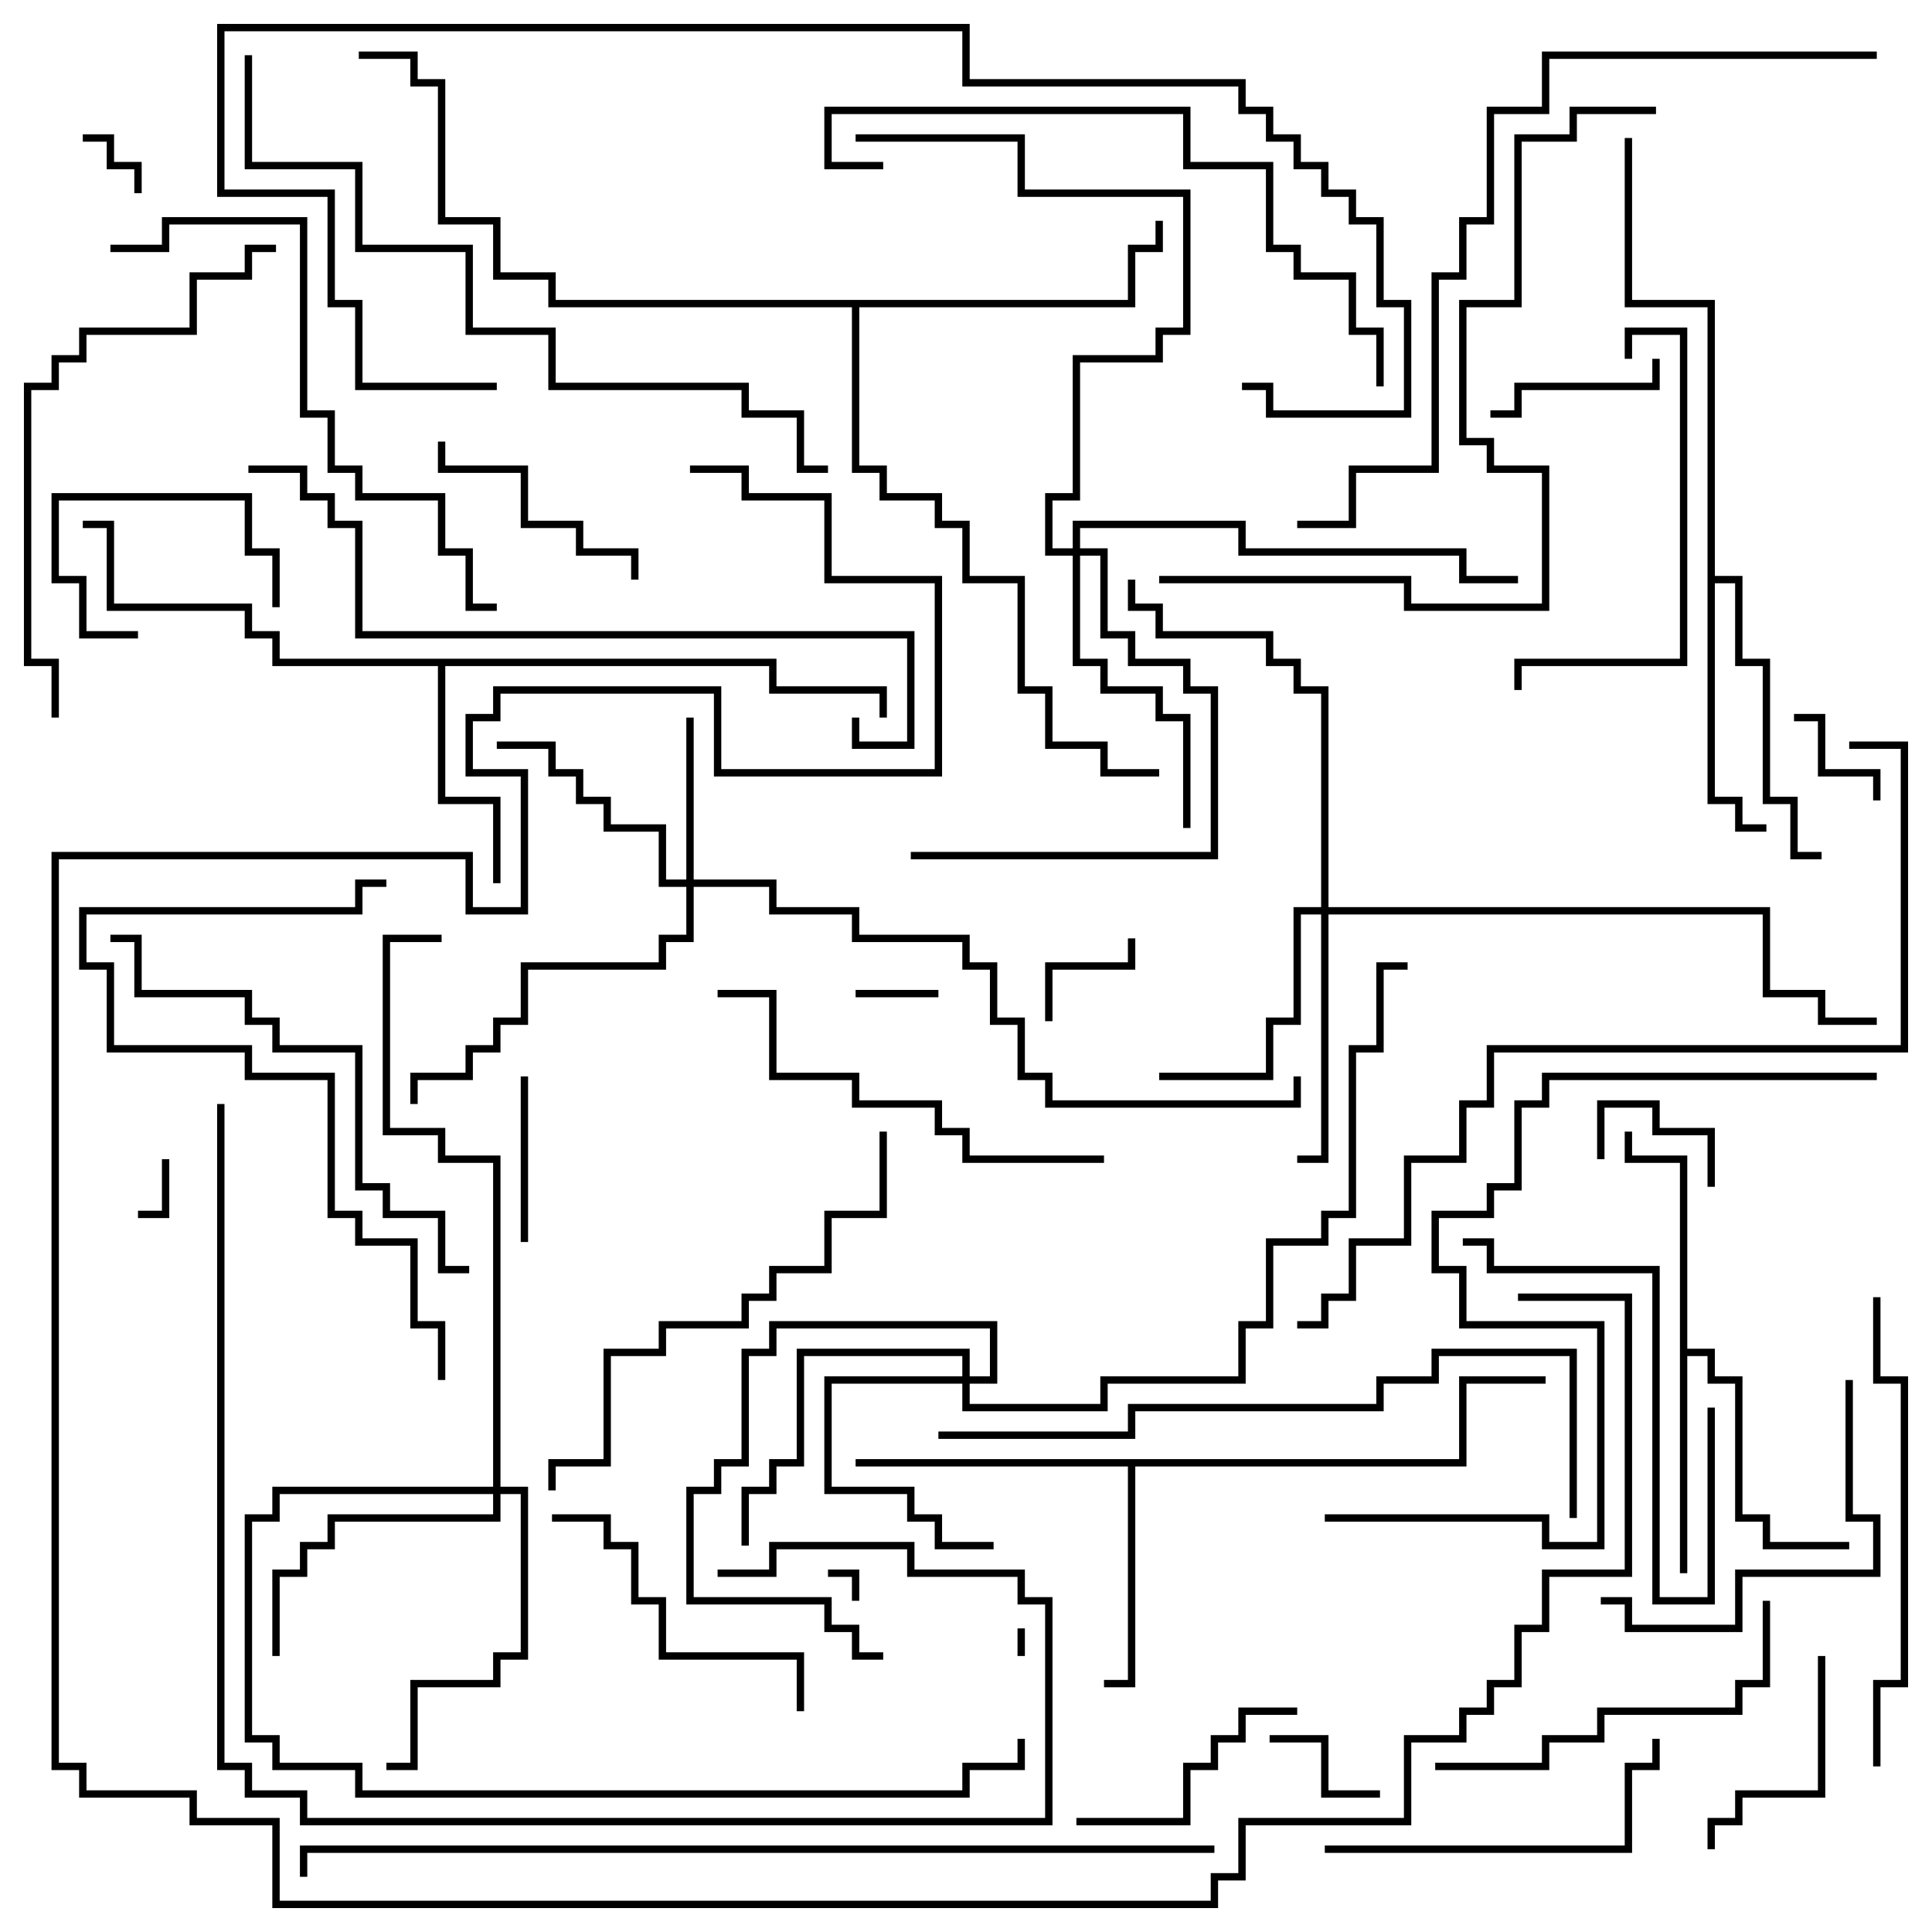 <svg version="1.1" width="105" height="105" xmlns="http://www.w3.org/2000/svg"><path d="M91.3,63.2L88.3,63.2L88.3,61.5L88.7,61.5L88.7,62.8L91.7,62.8L91.7,73.3L93.2,73.3L93.2,74.8L94.7,74.8L94.7,82.3L96.2,82.3L96.2,83.8L100.5,83.8L100.5,84.2L95.8,84.2L95.8,82.7L94.3,82.7L94.3,75.2L92.8,75.2L92.8,73.7L91.7,73.7L91.7,85.5L91.3,85.5z" stroke="none"/><path d="M79.3,79.3L79.3,74.8L84,74.8L84,75.2L79.7,75.2L79.7,79.7L61.7,79.7L61.7,91.7L60,91.7L60,91.3L61.3,91.3L61.3,79.7L46.5,79.7L46.5,79.3z" stroke="none"/><path d="M42.2,35.8L42.2,37.3L48.2,37.3L48.2,39L47.8,39L47.8,37.7L41.8,37.7L41.8,36.2L24.2,36.2L24.2,43.3L27.2,43.3L27.2,48L26.8,48L26.8,43.7L23.8,43.7L23.8,36.2L14.8,36.2L14.8,34.7L13.3,34.7L13.3,33.2L5.8,33.2L5.8,28.7L4.5,28.7L4.5,28.3L6.2,28.3L6.2,32.8L13.7,32.8L13.7,34.3L15.2,34.3L15.2,35.8z" stroke="none"/><path d="M92.8,16.7L88.3,16.7L88.3,7.5L88.7,7.5L88.7,16.3L93.2,16.3L93.2,31.3L94.7,31.3L94.7,35.8L96.2,35.8L96.2,43.3L97.7,43.3L97.7,46.3L99,46.3L99,46.7L97.3,46.7L97.3,43.7L95.8,43.7L95.8,36.2L94.3,36.2L94.3,31.7L93.2,31.7L93.2,43.3L94.7,43.3L94.7,44.8L96,44.8L96,45.2L94.3,45.2L94.3,43.7L92.8,43.7z" stroke="none"/><path d="M61.3,16.3L61.3,13.3L62.8,13.3L62.8,12L63.2,12L63.2,13.7L61.7,13.7L61.7,16.7L46.7,16.7L46.7,25.3L48.2,25.3L48.2,26.8L51.2,26.8L51.2,28.3L52.7,28.3L52.7,31.3L55.7,31.3L55.7,37.3L57.2,37.3L57.2,40.3L60.2,40.3L60.2,41.8L63,41.8L63,42.2L59.8,42.2L59.8,40.7L56.8,40.7L56.8,37.7L55.3,37.7L55.3,31.7L52.3,31.7L52.3,28.7L50.8,28.7L50.8,27.2L47.8,27.2L47.8,25.7L46.3,25.7L46.3,16.7L29.8,16.7L29.8,15.2L26.8,15.2L26.8,12.2L23.8,12.2L23.8,4.7L22.3,4.7L22.3,3.2L19.5,3.2L19.5,2.8L22.7,2.8L22.7,4.3L24.2,4.3L24.2,11.8L27.2,11.8L27.2,14.8L30.2,14.8L30.2,16.3z" stroke="none"/><path d="M37.3,47.8L37.3,39L37.7,39L37.7,47.8L42.2,47.8L42.2,49.3L46.7,49.3L46.7,50.8L52.7,50.8L52.7,52.3L54.2,52.3L54.2,55.3L55.7,55.3L55.7,58.3L57.2,58.3L57.2,59.8L70.3,59.8L70.3,58.5L70.7,58.5L70.7,60.2L56.8,60.2L56.8,58.7L55.3,58.7L55.3,55.7L53.8,55.7L53.8,52.7L52.3,52.7L52.3,51.2L46.3,51.2L46.3,49.7L41.8,49.7L41.8,48.2L37.7,48.2L37.7,51.2L36.2,51.2L36.2,52.7L28.7,52.7L28.7,55.7L27.2,55.7L27.2,57.2L25.7,57.2L25.7,58.7L22.7,58.7L22.7,60L22.3,60L22.3,58.3L25.3,58.3L25.3,56.8L26.8,56.8L26.8,55.3L28.3,55.3L28.3,52.3L35.8,52.3L35.8,50.8L37.3,50.8L37.3,48.2L35.8,48.2L35.8,45.2L32.8,45.2L32.8,43.7L31.3,43.7L31.3,42.2L29.8,42.2L29.8,40.7L27,40.7L27,40.3L30.2,40.3L30.2,41.8L31.7,41.8L31.7,43.3L33.2,43.3L33.2,44.8L36.2,44.8L36.2,47.8z" stroke="none"/><path d="M52.3,74.8L52.3,73.7L43.7,73.7L43.7,79.7L42.2,79.7L42.2,81.2L40.7,81.2L40.7,84L40.3,84L40.3,80.8L41.8,80.8L41.8,79.3L43.3,79.3L43.3,73.3L52.7,73.3L52.7,74.8L53.8,74.8L53.8,72.2L42.2,72.2L42.2,73.7L40.7,73.7L40.7,79.7L39.2,79.7L39.2,81.2L37.7,81.2L37.7,86.8L45.2,86.8L45.2,88.3L46.7,88.3L46.7,89.8L48,89.8L48,90.2L46.3,90.2L46.3,88.7L44.8,88.7L44.8,87.2L37.3,87.2L37.3,80.8L38.8,80.8L38.8,79.3L40.3,79.3L40.3,73.3L41.8,73.3L41.8,71.8L54.2,71.8L54.2,75.2L52.7,75.2L52.7,76.3L59.8,76.3L59.8,74.8L67.3,74.8L67.3,71.8L68.8,71.8L68.8,67.3L71.8,67.3L71.8,65.8L73.3,65.8L73.3,56.8L74.8,56.8L74.8,52.3L76.5,52.3L76.5,52.7L75.2,52.7L75.2,57.2L73.7,57.2L73.7,66.2L72.2,66.2L72.2,67.7L69.2,67.7L69.2,72.2L67.7,72.2L67.7,75.2L60.2,75.2L60.2,76.7L52.3,76.7L52.3,75.2L45.2,75.2L45.2,80.8L49.7,80.8L49.7,82.3L51.2,82.3L51.2,83.8L54,83.8L54,84.2L50.8,84.2L50.8,82.7L49.3,82.7L49.3,81.2L44.8,81.2L44.8,74.8z" stroke="none"/><path d="M71.8,49.3L71.8,37.7L70.3,37.7L70.3,36.2L68.8,36.2L68.8,34.7L62.8,34.7L62.8,33.2L61.3,33.2L61.3,31.5L61.7,31.5L61.7,32.8L63.2,32.8L63.2,34.3L69.2,34.3L69.2,35.8L70.7,35.8L70.7,37.3L72.2,37.3L72.2,49.3L96.2,49.3L96.2,53.8L99.2,53.8L99.2,55.3L102,55.3L102,55.7L98.8,55.7L98.8,54.2L95.8,54.2L95.8,49.7L72.2,49.7L72.2,63.2L70.5,63.2L70.5,62.8L71.8,62.8L71.8,49.7L70.7,49.7L70.7,55.7L69.2,55.7L69.2,58.7L63,58.7L63,58.3L68.8,58.3L68.8,55.3L70.3,55.3L70.3,49.3z" stroke="none"/><path d="M26.8,80.8L26.8,63.2L23.8,63.2L23.8,61.7L20.8,61.7L20.8,50.8L24,50.8L24,51.2L21.2,51.2L21.2,61.3L24.2,61.3L24.2,62.8L27.2,62.8L27.2,80.8L28.7,80.8L28.7,90.2L27.2,90.2L27.2,91.7L22.7,91.7L22.7,96.2L21,96.2L21,95.8L22.3,95.8L22.3,91.3L26.8,91.3L26.8,89.8L28.3,89.8L28.3,81.2L27.2,81.2L27.2,82.7L18.2,82.7L18.2,84.2L16.7,84.2L16.7,85.7L15.2,85.7L15.2,90L14.8,90L14.8,85.3L16.3,85.3L16.3,83.8L17.8,83.8L17.8,82.3L26.8,82.3L26.8,81.2L15.2,81.2L15.2,82.7L13.7,82.7L13.7,94.3L15.2,94.3L15.2,95.8L19.7,95.8L19.7,97.3L52.3,97.3L52.3,95.8L55.3,95.8L55.3,94.5L55.7,94.5L55.7,96.2L52.7,96.2L52.7,97.7L19.3,97.7L19.3,96.2L14.8,96.2L14.8,94.7L13.3,94.7L13.3,82.3L14.8,82.3L14.8,80.8z" stroke="none"/><path d="M58.3,29.8L58.3,28.3L67.7,28.3L67.7,29.8L79.7,29.8L79.7,31.3L82.5,31.3L82.5,31.7L79.3,31.7L79.3,30.2L67.3,30.2L67.3,28.7L58.7,28.7L58.7,29.8L60.2,29.8L60.2,34.3L61.7,34.3L61.7,35.8L64.7,35.8L64.7,37.3L66.2,37.3L66.2,46.7L49.5,46.7L49.5,46.3L65.8,46.3L65.8,37.7L64.3,37.7L64.3,36.2L61.3,36.2L61.3,34.7L59.8,34.7L59.8,30.2L58.7,30.2L58.7,35.8L60.2,35.8L60.2,37.3L63.2,37.3L63.2,38.8L64.7,38.8L64.7,45L64.3,45L64.3,39.2L62.8,39.2L62.8,37.7L59.8,37.7L59.8,36.2L58.3,36.2L58.3,30.2L56.8,30.2L56.8,26.8L58.3,26.8L58.3,19.3L62.8,19.3L62.8,17.8L64.3,17.8L64.3,10.7L55.3,10.7L55.3,7.7L46.5,7.7L46.5,7.3L55.7,7.3L55.7,10.3L64.7,10.3L64.7,18.2L63.2,18.2L63.2,19.7L58.7,19.7L58.7,27.2L57.2,27.2L57.2,29.8z" stroke="none"/><path d="M55.7,90L55.3,90L55.3,88.5L55.7,88.5z" stroke="none"/><path d="M46.7,87L46.3,87L46.3,85.7L45,85.7L45,85.3L46.7,85.3z" stroke="none"/><path d="M8.8,63L9.2,63L9.2,66.2L7.5,66.2L7.5,65.8L8.8,65.8z" stroke="none"/><path d="M4.5,7.7L4.5,7.3L6.2,7.3L6.2,8.8L7.7,8.8L7.7,10.5L7.3,10.5L7.3,9.2L5.8,9.2L5.8,7.7z" stroke="none"/><path d="M46.5,54.2L46.5,53.8L51,53.8L51,54.2z" stroke="none"/><path d="M87.2,63L86.8,63L86.8,59.8L90.2,59.8L90.2,61.3L93.2,61.3L93.2,64.5L92.8,64.5L92.8,61.7L89.8,61.7L89.8,60.2L87.2,60.2z" stroke="none"/><path d="M57.2,55.5L56.8,55.5L56.8,52.3L61.3,52.3L61.3,51L61.7,51L61.7,52.7L57.2,52.7z" stroke="none"/><path d="M102.2,43.5L101.8,43.5L101.8,42.2L98.8,42.2L98.8,39.2L97.5,39.2L97.5,38.8L99.2,38.8L99.2,41.8L102.2,41.8z" stroke="none"/><path d="M75,97.3L75,97.7L71.8,97.7L71.8,94.7L69,94.7L69,94.3L72.2,94.3L72.2,97.3z" stroke="none"/><path d="M7.5,34.3L7.5,34.7L4.3,34.7L4.3,31.7L2.8,31.7L2.8,26.8L13.7,26.8L13.7,29.8L15.2,29.8L15.2,33L14.8,33L14.8,30.2L13.3,30.2L13.3,27.2L3.2,27.2L3.2,31.3L4.7,31.3L4.7,34.3z" stroke="none"/><path d="M28.3,58.5L28.7,58.5L28.7,67.5L28.3,67.5z" stroke="none"/><path d="M89.8,19.5L90.2,19.5L90.2,21.2L82.7,21.2L82.7,22.7L81,22.7L81,22.3L82.3,22.3L82.3,20.8L89.8,20.8z" stroke="none"/><path d="M98.8,90L99.2,90L99.2,97.7L94.7,97.7L94.7,99.2L93.2,99.2L93.2,100.5L92.8,100.5L92.8,98.8L94.3,98.8L94.3,97.3L98.8,97.3z" stroke="none"/><path d="M34.7,31.5L34.3,31.5L34.3,30.2L31.3,30.2L31.3,28.7L28.3,28.7L28.3,25.7L23.8,25.7L23.8,24L24.2,24L24.2,25.3L28.7,25.3L28.7,28.3L31.7,28.3L31.7,29.8L34.7,29.8z" stroke="none"/><path d="M58.5,99.2L58.5,98.8L64.3,98.8L64.3,95.8L65.8,95.8L65.8,94.3L67.3,94.3L67.3,92.8L70.5,92.8L70.5,93.2L67.7,93.2L67.7,94.7L66.2,94.7L66.2,96.2L64.7,96.2L64.7,99.2z" stroke="none"/><path d="M92.8,76.5L93.2,76.5L93.2,87.2L89.8,87.2L89.8,69.2L80.8,69.2L80.8,67.7L79.5,67.7L79.5,67.3L81.2,67.3L81.2,68.8L90.2,68.8L90.2,86.8L92.8,86.8z" stroke="none"/><path d="M30,82.7L30,82.3L33.2,82.3L33.2,83.8L34.7,83.8L34.7,86.8L36.2,86.8L36.2,89.8L43.7,89.8L43.7,93L43.3,93L43.3,90.2L35.8,90.2L35.8,87.2L34.3,87.2L34.3,84.2L32.8,84.2L32.8,82.7z" stroke="none"/><path d="M100.3,75L100.7,75L100.7,82.3L102.2,82.3L102.2,85.7L94.7,85.7L94.7,88.7L88.3,88.7L88.3,87.2L87,87.2L87,86.8L88.7,86.8L88.7,88.3L94.3,88.3L94.3,85.3L101.8,85.3L101.8,82.7L100.3,82.7z" stroke="none"/><path d="M88.7,19.5L88.3,19.5L88.3,17.8L91.7,17.8L91.7,36.2L82.7,36.2L82.7,37.5L82.3,37.5L82.3,35.8L91.3,35.8L91.3,18.2L88.7,18.2z" stroke="none"/><path d="M72,100.7L72,100.3L88.3,100.3L88.3,95.8L89.8,95.8L89.8,94.5L90.2,94.5L90.2,96.2L88.7,96.2L88.7,100.7z" stroke="none"/><path d="M78,96.2L78,95.8L83.8,95.8L83.8,94.3L86.8,94.3L86.8,92.8L94.3,92.8L94.3,91.3L95.8,91.3L95.8,87L96.2,87L96.2,91.7L94.7,91.7L94.7,93.2L87.2,93.2L87.2,94.7L84.2,94.7L84.2,96.2z" stroke="none"/><path d="M60,62.8L60,63.2L52.3,63.2L52.3,61.7L50.8,61.7L50.8,60.2L46.3,60.2L46.3,58.7L41.8,58.7L41.8,54.2L39,54.2L39,53.8L42.2,53.8L42.2,58.3L46.7,58.3L46.7,59.8L51.2,59.8L51.2,61.3L52.7,61.3L52.7,62.8z" stroke="none"/><path d="M102.2,96L101.8,96L101.8,91.3L103.3,91.3L103.3,75.2L101.8,75.2L101.8,70.5L102.2,70.5L102.2,74.8L103.7,74.8L103.7,91.7L102.2,91.7z" stroke="none"/><path d="M47.8,61.5L48.2,61.5L48.2,66.2L45.2,66.2L45.2,69.2L42.2,69.2L42.2,70.7L40.7,70.7L40.7,72.2L36.2,72.2L36.2,73.7L33.2,73.7L33.2,79.7L30.2,79.7L30.2,81L29.8,81L29.8,79.3L32.8,79.3L32.8,73.3L35.8,73.3L35.8,71.8L40.3,71.8L40.3,70.3L41.8,70.3L41.8,68.8L44.8,68.8L44.8,65.8L47.8,65.8z" stroke="none"/><path d="M25.5,68.8L25.5,69.2L23.8,69.2L23.8,66.2L20.8,66.2L20.8,64.7L19.3,64.7L19.3,57.2L14.8,57.2L14.8,55.7L13.3,55.7L13.3,54.2L7.3,54.2L7.3,51.2L6,51.2L6,50.8L7.7,50.8L7.7,53.8L13.7,53.8L13.7,55.3L15.2,55.3L15.2,56.8L19.7,56.8L19.7,64.3L21.2,64.3L21.2,65.8L24.2,65.8L24.2,68.8z" stroke="none"/><path d="M24.2,75L23.8,75L23.8,72.2L22.3,72.2L22.3,67.7L19.3,67.7L19.3,66.2L17.8,66.2L17.8,58.7L13.3,58.7L13.3,57.2L5.8,57.2L5.8,52.7L4.3,52.7L4.3,49.3L19.3,49.3L19.3,47.8L21,47.8L21,48.2L19.7,48.2L19.7,49.7L4.7,49.7L4.7,52.3L6.2,52.3L6.2,56.8L13.7,56.8L13.7,58.3L18.2,58.3L18.2,65.8L19.7,65.8L19.7,67.3L22.7,67.3L22.7,71.8L24.2,71.8z" stroke="none"/><path d="M3.2,39L2.8,39L2.8,36.2L1.3,36.2L1.3,20.8L2.8,20.8L2.8,19.3L4.3,19.3L4.3,17.8L10.3,17.8L10.3,14.8L13.3,14.8L13.3,13.3L15,13.3L15,13.7L13.7,13.7L13.7,15.2L10.7,15.2L10.7,18.2L4.7,18.2L4.7,19.7L3.2,19.7L3.2,21.2L1.7,21.2L1.7,35.8L3.2,35.8z" stroke="none"/><path d="M6,13.7L6,13.3L8.8,13.3L8.8,11.8L16.7,11.8L16.7,22.3L18.2,22.3L18.2,25.3L19.7,25.3L19.7,26.8L24.2,26.8L24.2,29.8L25.7,29.8L25.7,32.8L27,32.8L27,33.2L25.3,33.2L25.3,30.2L23.8,30.2L23.8,27.2L19.3,27.2L19.3,25.7L17.8,25.7L17.8,22.7L16.3,22.7L16.3,12.2L9.2,12.2L9.2,13.7z" stroke="none"/><path d="M75.2,21L74.8,21L74.8,18.2L73.3,18.2L73.3,15.2L70.3,15.2L70.3,13.7L68.8,13.7L68.8,9.2L64.3,9.2L64.3,6.2L45.2,6.2L45.2,8.8L48,8.8L48,9.2L44.8,9.2L44.8,5.8L64.7,5.8L64.7,8.8L69.2,8.8L69.2,13.3L70.7,13.3L70.7,14.8L73.7,14.8L73.7,17.8L75.2,17.8z" stroke="none"/><path d="M85.7,82.5L85.3,82.5L85.3,73.7L78.2,73.7L78.2,75.2L75.2,75.2L75.2,76.7L61.7,76.7L61.7,78.2L51,78.2L51,77.8L61.3,77.8L61.3,76.3L74.8,76.3L74.8,74.8L77.8,74.8L77.8,73.3L85.7,73.3z" stroke="none"/><path d="M13.5,25.7L13.5,25.3L16.7,25.3L16.7,26.8L18.2,26.8L18.2,28.3L19.7,28.3L19.7,34.3L49.7,34.3L49.7,40.7L46.3,40.7L46.3,39L46.7,39L46.7,40.3L49.3,40.3L49.3,34.7L19.3,34.7L19.3,28.7L17.8,28.7L17.8,27.2L16.3,27.2L16.3,25.7z" stroke="none"/><path d="M11.8,60L12.2,60L12.2,95.8L13.7,95.8L13.7,97.3L16.7,97.3L16.7,98.8L56.8,98.8L56.8,87.2L55.3,87.2L55.3,85.7L49.3,85.7L49.3,84.2L42.2,84.2L42.2,85.7L39,85.7L39,85.3L41.8,85.3L41.8,83.8L49.7,83.8L49.7,85.3L55.7,85.3L55.7,86.8L57.2,86.8L57.2,99.2L16.3,99.2L16.3,97.7L13.3,97.7L13.3,96.2L11.8,96.2z" stroke="none"/><path d="M63,31.7L63,31.3L76.7,31.3L76.7,32.8L83.8,32.8L83.8,25.7L80.8,25.7L80.8,24.2L79.3,24.2L79.3,16.3L82.3,16.3L82.3,7.3L85.3,7.3L85.3,5.8L90,5.8L90,6.2L85.7,6.2L85.7,7.7L82.7,7.7L82.7,16.7L79.7,16.7L79.7,23.8L81.2,23.8L81.2,25.3L84.2,25.3L84.2,33.2L76.3,33.2L76.3,31.7z" stroke="none"/><path d="M72,82.7L72,82.3L84.2,82.3L84.2,83.8L86.8,83.8L86.8,72.2L79.3,72.2L79.3,69.2L77.8,69.2L77.8,65.8L80.8,65.8L80.8,64.3L82.3,64.3L82.3,59.8L83.8,59.8L83.8,58.3L102,58.3L102,58.7L84.2,58.7L84.2,60.2L82.7,60.2L82.7,64.7L81.2,64.7L81.2,66.2L78.2,66.2L78.2,68.8L79.7,68.8L79.7,71.8L87.2,71.8L87.2,84.2L83.8,84.2L83.8,82.7z" stroke="none"/><path d="M13.3,3L13.7,3L13.7,8.8L19.7,8.8L19.7,13.3L25.7,13.3L25.7,17.8L30.2,17.8L30.2,20.8L40.7,20.8L40.7,22.3L43.7,22.3L43.7,25.3L45,25.3L45,25.7L43.3,25.7L43.3,22.7L40.3,22.7L40.3,21.2L29.8,21.2L29.8,18.2L25.3,18.2L25.3,13.7L19.3,13.7L19.3,9.2L13.3,9.2z" stroke="none"/><path d="M27,20.8L27,21.2L19.3,21.2L19.3,16.7L17.8,16.7L17.8,10.7L11.8,10.7L11.8,1.3L52.7,1.3L52.7,4.3L67.7,4.3L67.7,5.8L69.2,5.8L69.2,7.3L70.7,7.3L70.7,8.8L72.2,8.8L72.2,10.3L73.7,10.3L73.7,11.8L75.2,11.8L75.2,16.3L76.7,16.3L76.7,22.7L68.8,22.7L68.8,21.2L67.5,21.2L67.5,20.8L69.2,20.8L69.2,22.3L76.3,22.3L76.3,16.7L74.8,16.7L74.8,12.2L73.3,12.2L73.3,10.7L71.8,10.7L71.8,9.2L70.3,9.2L70.3,7.7L68.8,7.7L68.8,6.2L67.3,6.2L67.3,4.7L52.3,4.7L52.3,1.7L12.2,1.7L12.2,10.3L18.2,10.3L18.2,16.3L19.7,16.3L19.7,20.8z" stroke="none"/><path d="M102,2.8L102,3.2L84.2,3.2L84.2,6.2L81.2,6.2L81.2,12.2L79.7,12.2L79.7,15.2L78.2,15.2L78.2,25.7L73.7,25.7L73.7,28.7L70.5,28.7L70.5,28.3L73.3,28.3L73.3,25.3L77.8,25.3L77.8,14.8L79.3,14.8L79.3,11.8L80.8,11.8L80.8,5.8L83.8,5.8L83.8,2.8z" stroke="none"/><path d="M100.5,40.7L100.5,40.3L103.7,40.3L103.7,57.2L81.2,57.2L81.2,60.2L79.7,60.2L79.7,63.2L76.7,63.2L76.7,67.7L73.7,67.7L73.7,70.7L72.2,70.7L72.2,72.2L70.5,72.2L70.5,71.8L71.8,71.8L71.8,70.3L73.3,70.3L73.3,67.3L76.3,67.3L76.3,62.8L79.3,62.8L79.3,59.8L80.8,59.8L80.8,56.8L103.3,56.8L103.3,40.7z" stroke="none"/><path d="M66,100.3L66,100.7L16.7,100.7L16.7,102L16.3,102L16.3,100.3z" stroke="none"/><path d="M37.5,25.7L37.5,25.3L40.7,25.3L40.7,26.8L45.2,26.8L45.2,31.3L51.2,31.3L51.2,42.2L38.8,42.2L38.8,37.7L27.2,37.7L27.2,39.2L25.7,39.2L25.7,41.8L28.7,41.8L28.7,49.7L25.3,49.7L25.3,46.7L3.2,46.7L3.2,95.8L4.7,95.8L4.7,97.3L10.7,97.3L10.7,98.8L15.2,98.8L15.2,103.3L65.8,103.3L65.8,101.8L67.3,101.8L67.3,98.8L76.3,98.8L76.3,94.3L79.3,94.3L79.3,92.8L80.8,92.8L80.8,91.3L82.3,91.3L82.3,88.3L83.8,88.3L83.8,85.3L88.3,85.3L88.3,70.7L82.5,70.7L82.5,70.3L88.7,70.3L88.7,85.7L84.2,85.7L84.2,88.7L82.7,88.7L82.7,91.7L81.2,91.7L81.2,93.2L79.7,93.2L79.7,94.7L76.7,94.7L76.7,99.2L67.7,99.2L67.7,102.2L66.2,102.2L66.2,103.7L14.8,103.7L14.8,99.2L10.3,99.2L10.3,97.7L4.3,97.7L4.3,96.2L2.8,96.2L2.8,46.3L25.7,46.3L25.7,49.3L28.3,49.3L28.3,42.2L25.3,42.2L25.3,38.8L26.8,38.8L26.8,37.3L39.2,37.3L39.2,41.8L50.8,41.8L50.8,31.7L44.8,31.7L44.8,27.2L40.3,27.2L40.3,25.7z" stroke="none"/></svg>